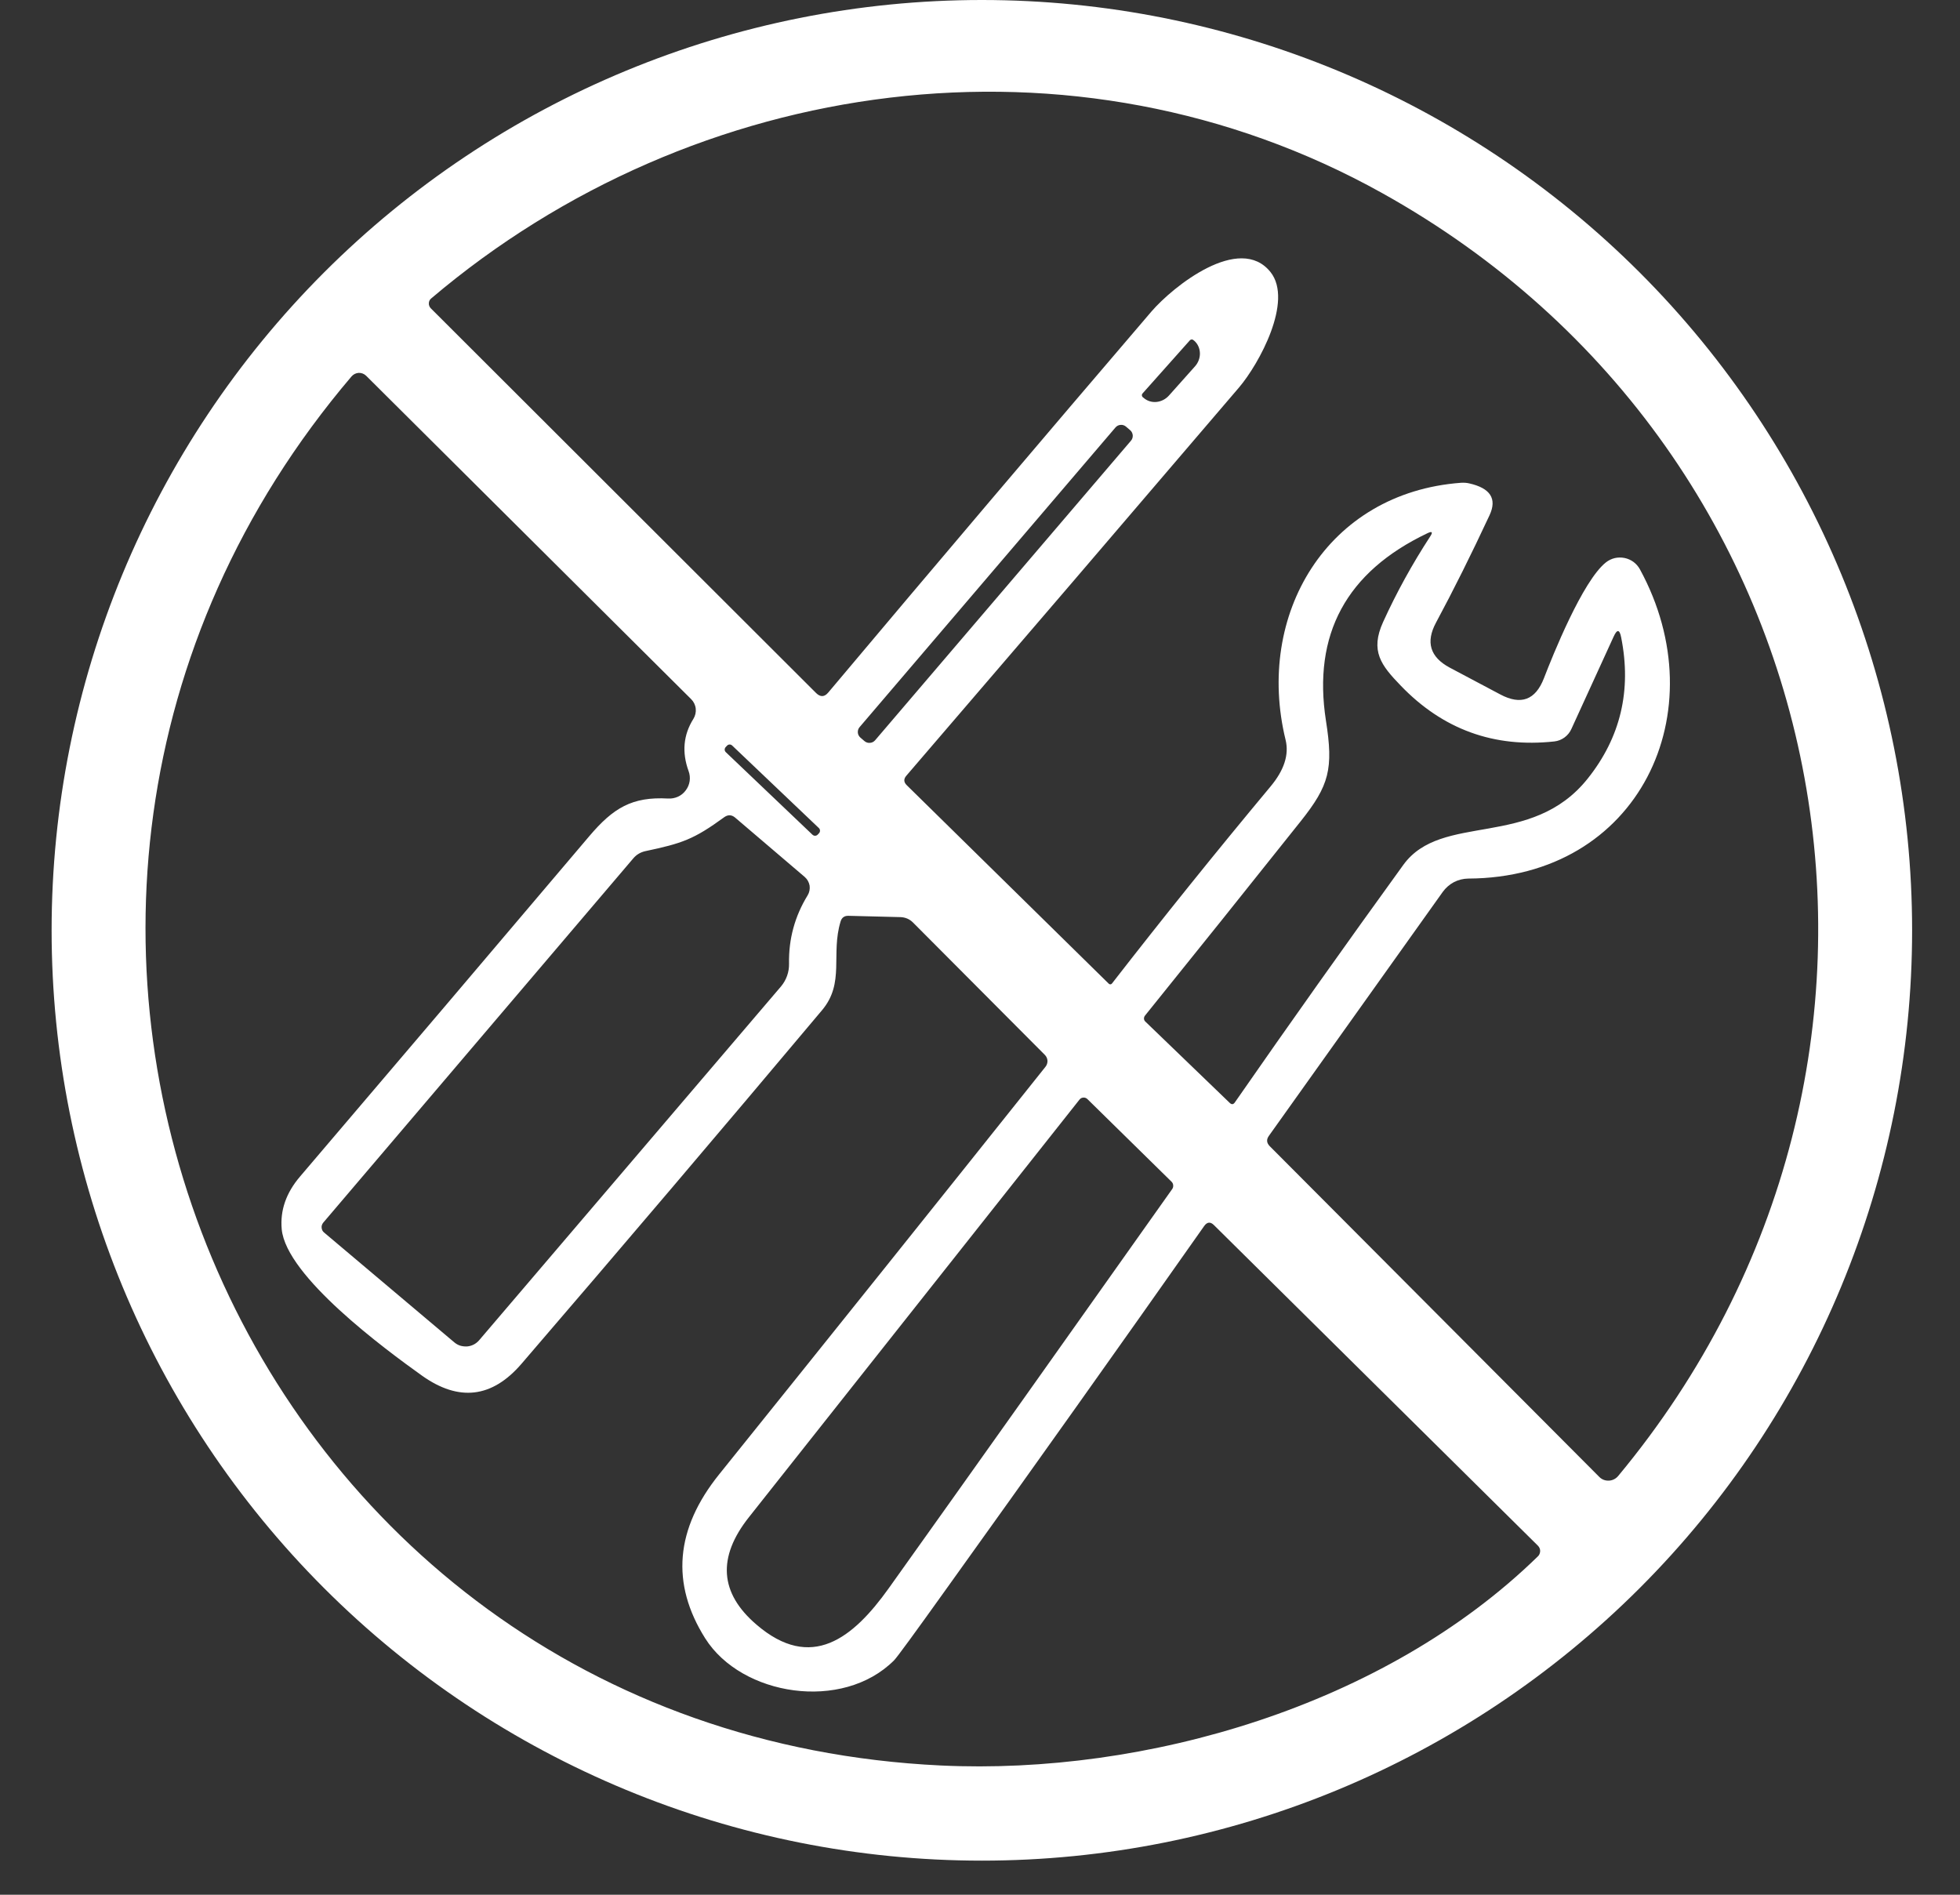 <svg xmlns="http://www.w3.org/2000/svg" width="30" height="29" viewBox="0 0 30 29" fill="none">
  <rect x="0" y="0" width="30" height="29" fill="#333333" stroke="none"/>
  <path d="M29.267 14.239C29.267 18.015 27.767 21.637 25.097 24.307C22.426 26.977 18.805 28.478 15.028 28.478C11.252 28.478 7.63 26.977 4.96 24.307C2.29 21.637 0.79 18.015 0.79 14.239C0.79 10.462 2.29 6.841 4.96 4.17C7.63 1.5 11.252 0 15.028 0C18.805 0 22.426 1.5 25.097 4.17C27.767 6.841 29.267 10.462 29.267 14.239ZM22.486 7.398C22.812 7.471 22.916 7.633 22.8 7.884C22.519 8.487 22.245 9.036 21.98 9.529C21.819 9.828 21.889 10.057 22.189 10.218L22.964 10.629C23.28 10.797 23.502 10.714 23.631 10.382C23.764 10.037 24.223 8.891 24.58 8.608C24.619 8.577 24.666 8.554 24.715 8.542C24.764 8.531 24.815 8.53 24.865 8.54C24.915 8.55 24.962 8.571 25.003 8.601C25.043 8.631 25.077 8.67 25.101 8.714C26.287 10.891 25.091 13.437 22.472 13.447C22.396 13.448 22.321 13.467 22.253 13.502C22.186 13.538 22.128 13.589 22.083 13.651L19.423 17.383C19.381 17.44 19.386 17.493 19.435 17.543L24.478 22.604C24.497 22.624 24.52 22.639 24.545 22.649C24.571 22.659 24.598 22.663 24.625 22.662C24.652 22.661 24.679 22.654 24.703 22.642C24.728 22.63 24.749 22.613 24.767 22.592C30.013 16.282 28.333 6.951 21.155 2.955C16.441 0.328 10.627 1.151 6.601 4.567C6.589 4.576 6.58 4.587 6.574 4.6C6.568 4.613 6.564 4.627 6.564 4.641C6.563 4.656 6.565 4.67 6.571 4.683C6.576 4.697 6.584 4.709 6.594 4.719L12.492 10.608C12.558 10.672 12.619 10.669 12.677 10.6C14.308 8.66 15.957 6.716 17.624 4.768C17.953 4.386 18.974 3.568 19.448 4.166C19.797 4.609 19.271 5.57 18.966 5.929C17.271 7.913 15.574 9.894 13.874 11.871C13.829 11.922 13.831 11.972 13.88 12.019L16.972 15.057C16.976 15.06 16.98 15.062 16.984 15.064C16.989 15.066 16.993 15.066 16.998 15.066C17.002 15.065 17.007 15.064 17.01 15.062C17.014 15.059 17.017 15.056 17.02 15.053C17.809 14.037 18.618 13.032 19.446 12.039C19.655 11.789 19.732 11.551 19.678 11.327C19.209 9.41 20.31 7.539 22.366 7.389C22.406 7.387 22.446 7.389 22.486 7.398ZM18.212 5.209L17.487 6.023C17.484 6.027 17.481 6.031 17.48 6.036C17.478 6.041 17.477 6.047 17.478 6.052C17.478 6.057 17.48 6.062 17.482 6.067C17.484 6.071 17.488 6.076 17.491 6.079L17.504 6.089C17.557 6.136 17.628 6.159 17.701 6.152C17.773 6.145 17.842 6.11 17.892 6.054L18.291 5.607C18.341 5.551 18.368 5.478 18.366 5.405C18.364 5.332 18.334 5.264 18.281 5.217L18.268 5.207C18.264 5.203 18.26 5.2 18.255 5.198C18.25 5.197 18.245 5.196 18.24 5.196C18.235 5.196 18.229 5.197 18.225 5.2C18.22 5.202 18.216 5.205 18.212 5.209ZM4.312 18.814C4.286 18.526 4.379 18.258 4.592 18.008C6.07 16.275 7.545 14.539 9.018 12.8C9.386 12.366 9.674 12.191 10.227 12.222C10.278 12.225 10.33 12.215 10.377 12.194C10.425 12.172 10.465 12.139 10.496 12.097C10.528 12.055 10.548 12.007 10.556 11.955C10.563 11.904 10.558 11.851 10.54 11.803C10.435 11.515 10.459 11.248 10.613 11.003C10.642 10.956 10.655 10.9 10.649 10.846C10.643 10.791 10.618 10.74 10.58 10.702L5.604 5.751C5.589 5.736 5.571 5.725 5.551 5.717C5.532 5.71 5.511 5.706 5.49 5.707C5.469 5.708 5.449 5.714 5.43 5.723C5.412 5.732 5.395 5.745 5.381 5.761C-1.553 13.913 3.61 26.511 14.405 27.022C17.527 27.169 21.188 26.114 23.537 23.823C23.549 23.813 23.558 23.8 23.564 23.785C23.57 23.771 23.573 23.756 23.574 23.74C23.574 23.725 23.571 23.709 23.565 23.695C23.559 23.681 23.55 23.668 23.539 23.657L18.58 18.75C18.526 18.697 18.477 18.702 18.432 18.764C17.135 20.607 15.819 22.459 14.484 24.32C13.995 25.004 13.729 25.368 13.685 25.412C12.895 26.203 11.35 25.958 10.794 25.076C10.265 24.237 10.336 23.4 11.008 22.565C12.679 20.487 14.344 18.408 16.002 16.328C16.023 16.302 16.034 16.269 16.033 16.236C16.031 16.202 16.017 16.171 15.994 16.147L13.975 14.12C13.923 14.068 13.859 14.04 13.784 14.037L12.987 14.017C12.925 14.015 12.884 14.044 12.866 14.104C12.713 14.608 12.935 15.043 12.582 15.462C11.057 17.277 9.523 19.082 7.98 20.876C7.53 21.397 7.023 21.456 6.459 21.055C5.89 20.648 4.38 19.535 4.312 18.814ZM17.311 6.745C17.331 6.722 17.34 6.692 17.338 6.662C17.335 6.631 17.321 6.603 17.298 6.584L17.235 6.53C17.212 6.51 17.182 6.5 17.152 6.503C17.122 6.505 17.094 6.519 17.074 6.542L13.157 11.129C13.137 11.152 13.128 11.181 13.13 11.212C13.132 11.242 13.147 11.27 13.17 11.29L13.233 11.344C13.256 11.363 13.286 11.373 13.316 11.37C13.346 11.368 13.374 11.354 13.394 11.331L17.311 6.745ZM21.479 13.238C22.067 12.426 23.438 13.003 24.303 11.915C24.805 11.285 24.975 10.566 24.814 9.757C24.79 9.631 24.751 9.627 24.698 9.745L24.052 11.157C24.029 11.209 23.992 11.254 23.947 11.287C23.901 11.321 23.847 11.342 23.791 11.348C22.867 11.449 22.083 11.164 21.438 10.492C21.14 10.183 20.968 9.965 21.17 9.52C21.375 9.07 21.615 8.634 21.89 8.212C21.936 8.143 21.921 8.126 21.847 8.162C20.607 8.753 20.09 9.709 20.295 11.03C20.412 11.769 20.345 12.021 19.911 12.567C19.1 13.586 18.304 14.579 17.525 15.545C17.514 15.559 17.509 15.576 17.51 15.593C17.511 15.61 17.519 15.625 17.531 15.636L18.823 16.881C18.852 16.908 18.877 16.906 18.9 16.874C19.741 15.663 20.601 14.451 21.479 13.238ZM12.536 12.753C12.546 12.742 12.551 12.728 12.551 12.713C12.551 12.698 12.544 12.684 12.534 12.674L11.207 11.411C11.202 11.406 11.195 11.402 11.189 11.399C11.182 11.396 11.175 11.395 11.167 11.395C11.16 11.395 11.152 11.397 11.146 11.4C11.139 11.403 11.133 11.407 11.128 11.413L11.108 11.434C11.098 11.444 11.092 11.459 11.092 11.474C11.093 11.489 11.099 11.503 11.11 11.513L12.436 12.776C12.442 12.781 12.448 12.785 12.455 12.788C12.462 12.79 12.469 12.792 12.476 12.792C12.484 12.791 12.491 12.79 12.498 12.787C12.504 12.784 12.511 12.78 12.516 12.774L12.536 12.753ZM11.086 12.507C10.617 12.849 10.441 12.908 9.874 13.028C9.802 13.045 9.741 13.081 9.693 13.138L4.947 18.714C4.938 18.725 4.932 18.737 4.927 18.751C4.923 18.764 4.921 18.778 4.923 18.792C4.924 18.806 4.928 18.819 4.934 18.832C4.94 18.844 4.949 18.855 4.96 18.864L6.952 20.544C6.979 20.567 7.01 20.585 7.044 20.596C7.078 20.606 7.114 20.61 7.15 20.608C7.185 20.605 7.22 20.595 7.251 20.579C7.283 20.562 7.311 20.54 7.334 20.513L11.955 15.097C12.036 15 12.08 14.877 12.077 14.75C12.07 14.373 12.165 14.024 12.362 13.703C12.389 13.659 12.399 13.607 12.392 13.555C12.383 13.504 12.357 13.457 12.318 13.423L11.251 12.513C11.198 12.469 11.143 12.467 11.086 12.507ZM17.942 18.199C17.954 18.182 17.959 18.162 17.957 18.141C17.956 18.121 17.947 18.102 17.932 18.087L16.644 16.822C16.636 16.814 16.626 16.808 16.616 16.804C16.605 16.8 16.593 16.798 16.582 16.799C16.57 16.8 16.559 16.803 16.548 16.808C16.538 16.814 16.529 16.822 16.522 16.831C14.842 18.952 13.156 21.083 11.462 23.223C10.976 23.837 11.015 24.384 11.579 24.866C12.418 25.587 13.057 25.074 13.602 24.311C14.92 22.463 16.366 20.426 17.942 18.199Z" fill="white"/>
</svg>